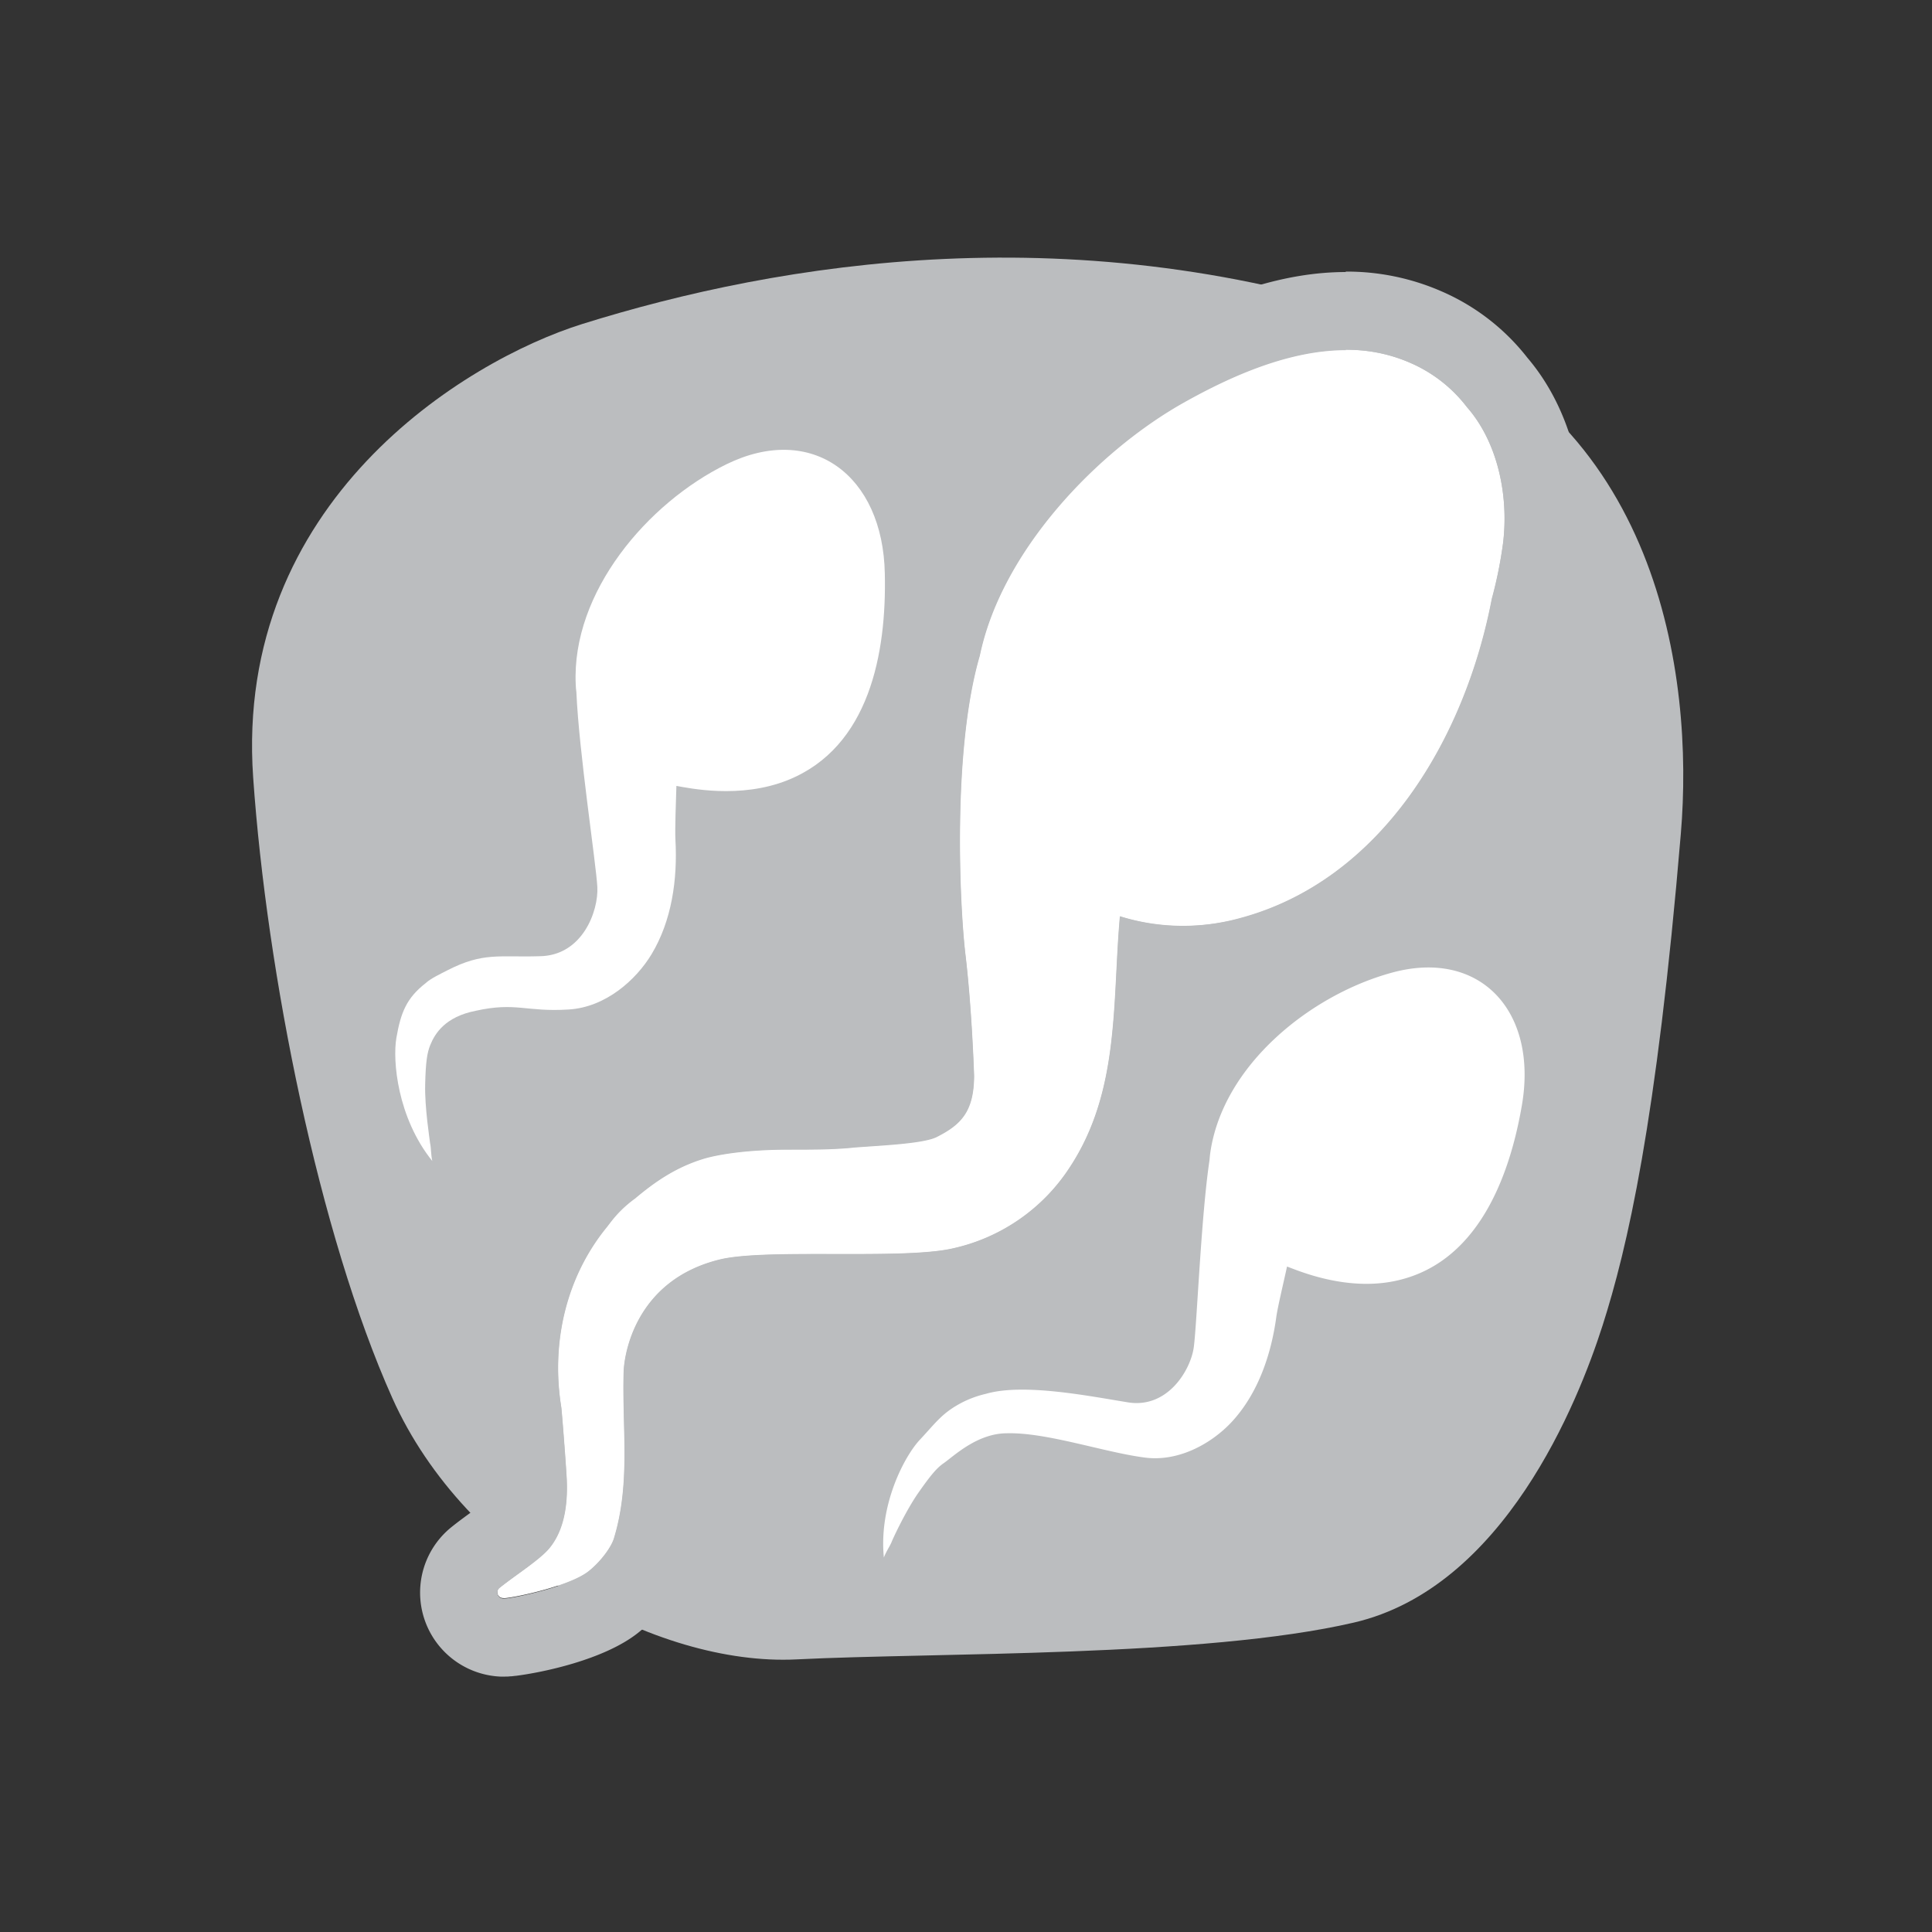 <svg id="Layer_1" data-name="Layer 1" xmlns="http://www.w3.org/2000/svg" viewBox="0 0 500 500"><rect x="0" y="0" width="500" height="500" fill="#333333" stroke="none"/><defs><style>.cls-1{fill:#bbbdbf;}.cls-2{fill:#fff;}</style></defs><title>2</title><path class="cls-1" d="M435,215.75c3.45-40.87-5.55-108.92-72-131.9-83.81-29-161.5-15.89-212.31,0-30.37,9.5-90.13,46-85.17,117.37,3.53,50.67,17,118.1,36,160.56S170,431.26,206.1,429.45s105.44-.5,144.29-9.53,58-57,64.35-76.87S428.72,290.73,435,215.75Z"/><path class="cls-2" d="M379.65,105.37A36.89,36.89,0,0,0,365,93.92c-19.35-8.58-41.67.61-58.73,10.19-22.21,12.48-47.1,38.19-52.75,65.49-7.15,24.47-5.21,64.82-3.7,77.44s2.14,28.17,2.23,31.39c-.08,9.21-3.42,12.55-9.62,15.7-3.39,1.72-14.28,2.2-21.56,2.76l-1.05.11c-5,.43-9.39.43-16,.43-10.19,0-18,1.2-22,2.44-6.76,2.11-12.09,5.63-17.49,10.19a30.06,30.06,0,0,0-6.64,6.55c-.2.24-.38.5-.57.74-10.67,13-14.59,30.06-11.9,46.75.11.71,1.09,12.92,1.4,18.31.5,9.67-1.88,14.93-4.33,18s-8.64,6.94-13,10.41a1.54,1.54,0,0,0,1,2.76h0c.46.33,16.6-2.71,22-6.94,3.13-2.46,5.87-6.21,6.57-8.49,4.39-14.34,2.09-28.49,2.53-43.2.13-4.17,2.84-23.59,24.85-29,12-2.94,47.57.13,60.48-2.91a48.52,48.52,0,0,0,30.1-20.92c13.06-19.8,11-42.66,13-65a55.08,55.08,0,0,0,31.18.45c36.56-9.84,58.15-46.46,65.07-82.65A113.11,113.11,0,0,0,389,140.63C390.52,128.22,387.57,114.4,379.65,105.37Z"/><path class="cls-1" d="M348.24,90.51A40.92,40.92,0,0,1,365,93.92a36.89,36.89,0,0,1,14.65,11.45c7.93,9,10.87,22.85,9.32,35.26A113.14,113.14,0,0,1,386.13,155c-6.92,36.19-28.51,72.81-65.07,82.65a58,58,0,0,1-15.08,2,52.78,52.78,0,0,1-16.1-2.48c-2,22.33.05,45.18-13,65a48.51,48.51,0,0,1-30.1,20.92c-5.76,1.36-16,1.5-26.71,1.5h-8.35c-10.41,0-20.18.14-25.42,1.42-22,5.4-24.73,24.83-24.85,29-.44,14.71,1.85,28.86-2.53,43.2-.7,2.28-3.44,6-6.57,8.49-5.1,4-19.92,7-21.78,7a.39.39,0,0,1-.18,0h-.15a1.54,1.54,0,0,1-.9-2.77c4.32-3.47,10.52-7.3,13-10.41s4.83-8.37,4.33-18c-.31-5.39-1.28-17.6-1.4-18.31-2.69-16.69,1.23-33.76,11.9-46.75.19-.25.38-.51.57-.74a30.06,30.06,0,0,1,6.64-6.55c5.4-4.56,10.73-8.08,17.49-10.19,4-1.25,11.83-2.44,22-2.44,6.56,0,10.94,0,16-.43l1.05-.11c7.28-.56,18.18-1,21.56-2.76,6.21-3.15,9.55-6.49,9.63-15.7-.1-3.22-.72-18.77-2.23-31.39s-3.45-53,3.7-77.44c5.65-27.29,30.54-53,52.75-65.49,12.29-6.9,27.31-13.6,42-13.6m0-20.22c-15.52,0-32.49,5.3-51.88,16.19-25.87,14.53-55.09,44.29-62.47,78.21-8.2,29-5.69,71.88-4.14,84.74,1.08,9,1.71,20.14,2,26.32-2.78.29-6.29.53-8.56.69l-3.85.28-1.34.13c-4,.35-7.83.35-14.12.35-11,0-21.19,1.22-28,3.36a68.77,68.77,0,0,0-24,13.62,50.28,50.28,0,0,0-10.17,10.15l-.38.49c-13.71,16.89-19.55,39.41-16.07,61.93.22,2.31,1,12.22,1.26,16.82a17.1,17.1,0,0,1-.21,4.35c-1.07.86-2.8,2.12-4,3-1.82,1.32-3.69,2.68-5.51,4.14a21.76,21.76,0,0,0,12.59,38.73c.42,0,.85,0,1.29,0s.77,0,1.35-.08l.28,0,.52-.06.51-.06.1,0c6.81-.86,22.73-4.13,31.52-11.06,4.93-3.88,11-10.77,13.39-18.46,4.07-13.29,3.76-25.81,3.49-36.86-.1-4-.19-7.82-.08-11.52.25-3,1.81-8.22,9.47-10.1,3.45-.84,16.36-.84,20.6-.84h8.35c14.38,0,24.12-.33,31.34-2a68.65,68.65,0,0,0,42.34-29.46c11.63-17.63,14-36.33,15-53.47a78.75,78.75,0,0,0,17.56-2.67c47-12.66,71.9-58.65,79.55-97.72A130.89,130.89,0,0,0,409,143.13c2.35-18.88-2.76-37.7-13.7-50.53a56.78,56.78,0,0,0-22.14-17.16,61.13,61.13,0,0,0-24.95-5.15ZM231.76,279.47Z"/><path class="cls-2" d="M360.31,251.7c-21.06,5.7-43.82,23.89-47.09,46.63-.09.65-.15,1.29-.2,1.92-2.2,14.62-3.26,42.58-4.08,48.47s-6.87,16.09-17.37,14.15c-10-1.62-26.77-4.95-36.41-2.15a27,27,0,0,0-5.85,2.08c-5.42,2.75-6.93,5.19-11.28,9.84-3.85,4.12-10.63,16.63-9.29,30.44.69-1.74,1.61-3,2-4s3.73-8.19,7-12.85,4.76-6.36,6.46-7.54c2.57-1.78,8.63-7.73,16.35-7.76,10.31-.28,25.17,4.92,35.67,6.28,9.19,1.23,17.9-4.05,22.85-9.55,6.51-7.21,9.89-17,11.23-26.79.35-2.59,2-9.42,2.78-13.09,2.75,1,14.81,6.28,27.43,3.84,21.48-4.15,30.08-26.37,33.38-45.73C398,261.63,383,245.54,360.31,251.7Z"/><path class="cls-2" d="M188,120.15c-20.42,10-40.12,33.12-39,57,0,.69.1,1.35.17,2,.65,15.4,5.09,44.22,5.42,50.41s-3.85,17.82-15,17.91c-10.54.32-14.52-1.11-23.83,3.66-1.67.86-4.36,2.13-5.58,3.29-5,3.89-6.47,7.67-7.6,14.21-1,5.79.23,20.57,9.29,31.84-.39-1.9-.29-3.51-.56-4.58-.1-1-1.42-9.27-1.28-15.18s.51-8.26,1.32-10.26c1.22-3,3.86-7.3,11.76-8.86,10.49-2.32,13,.36,24-.33,9.65-.56,17.51-7.69,21.5-14.29,5.23-8.67,6.76-19.35,6.19-29.63-.15-2.72.13-10,.25-13.95,3,.51,16.4,3.49,28.83-1.5,21.16-8.49,25.57-32.93,25.11-53.4C228.52,122.87,210.06,109.36,188,120.15Z"/></svg>